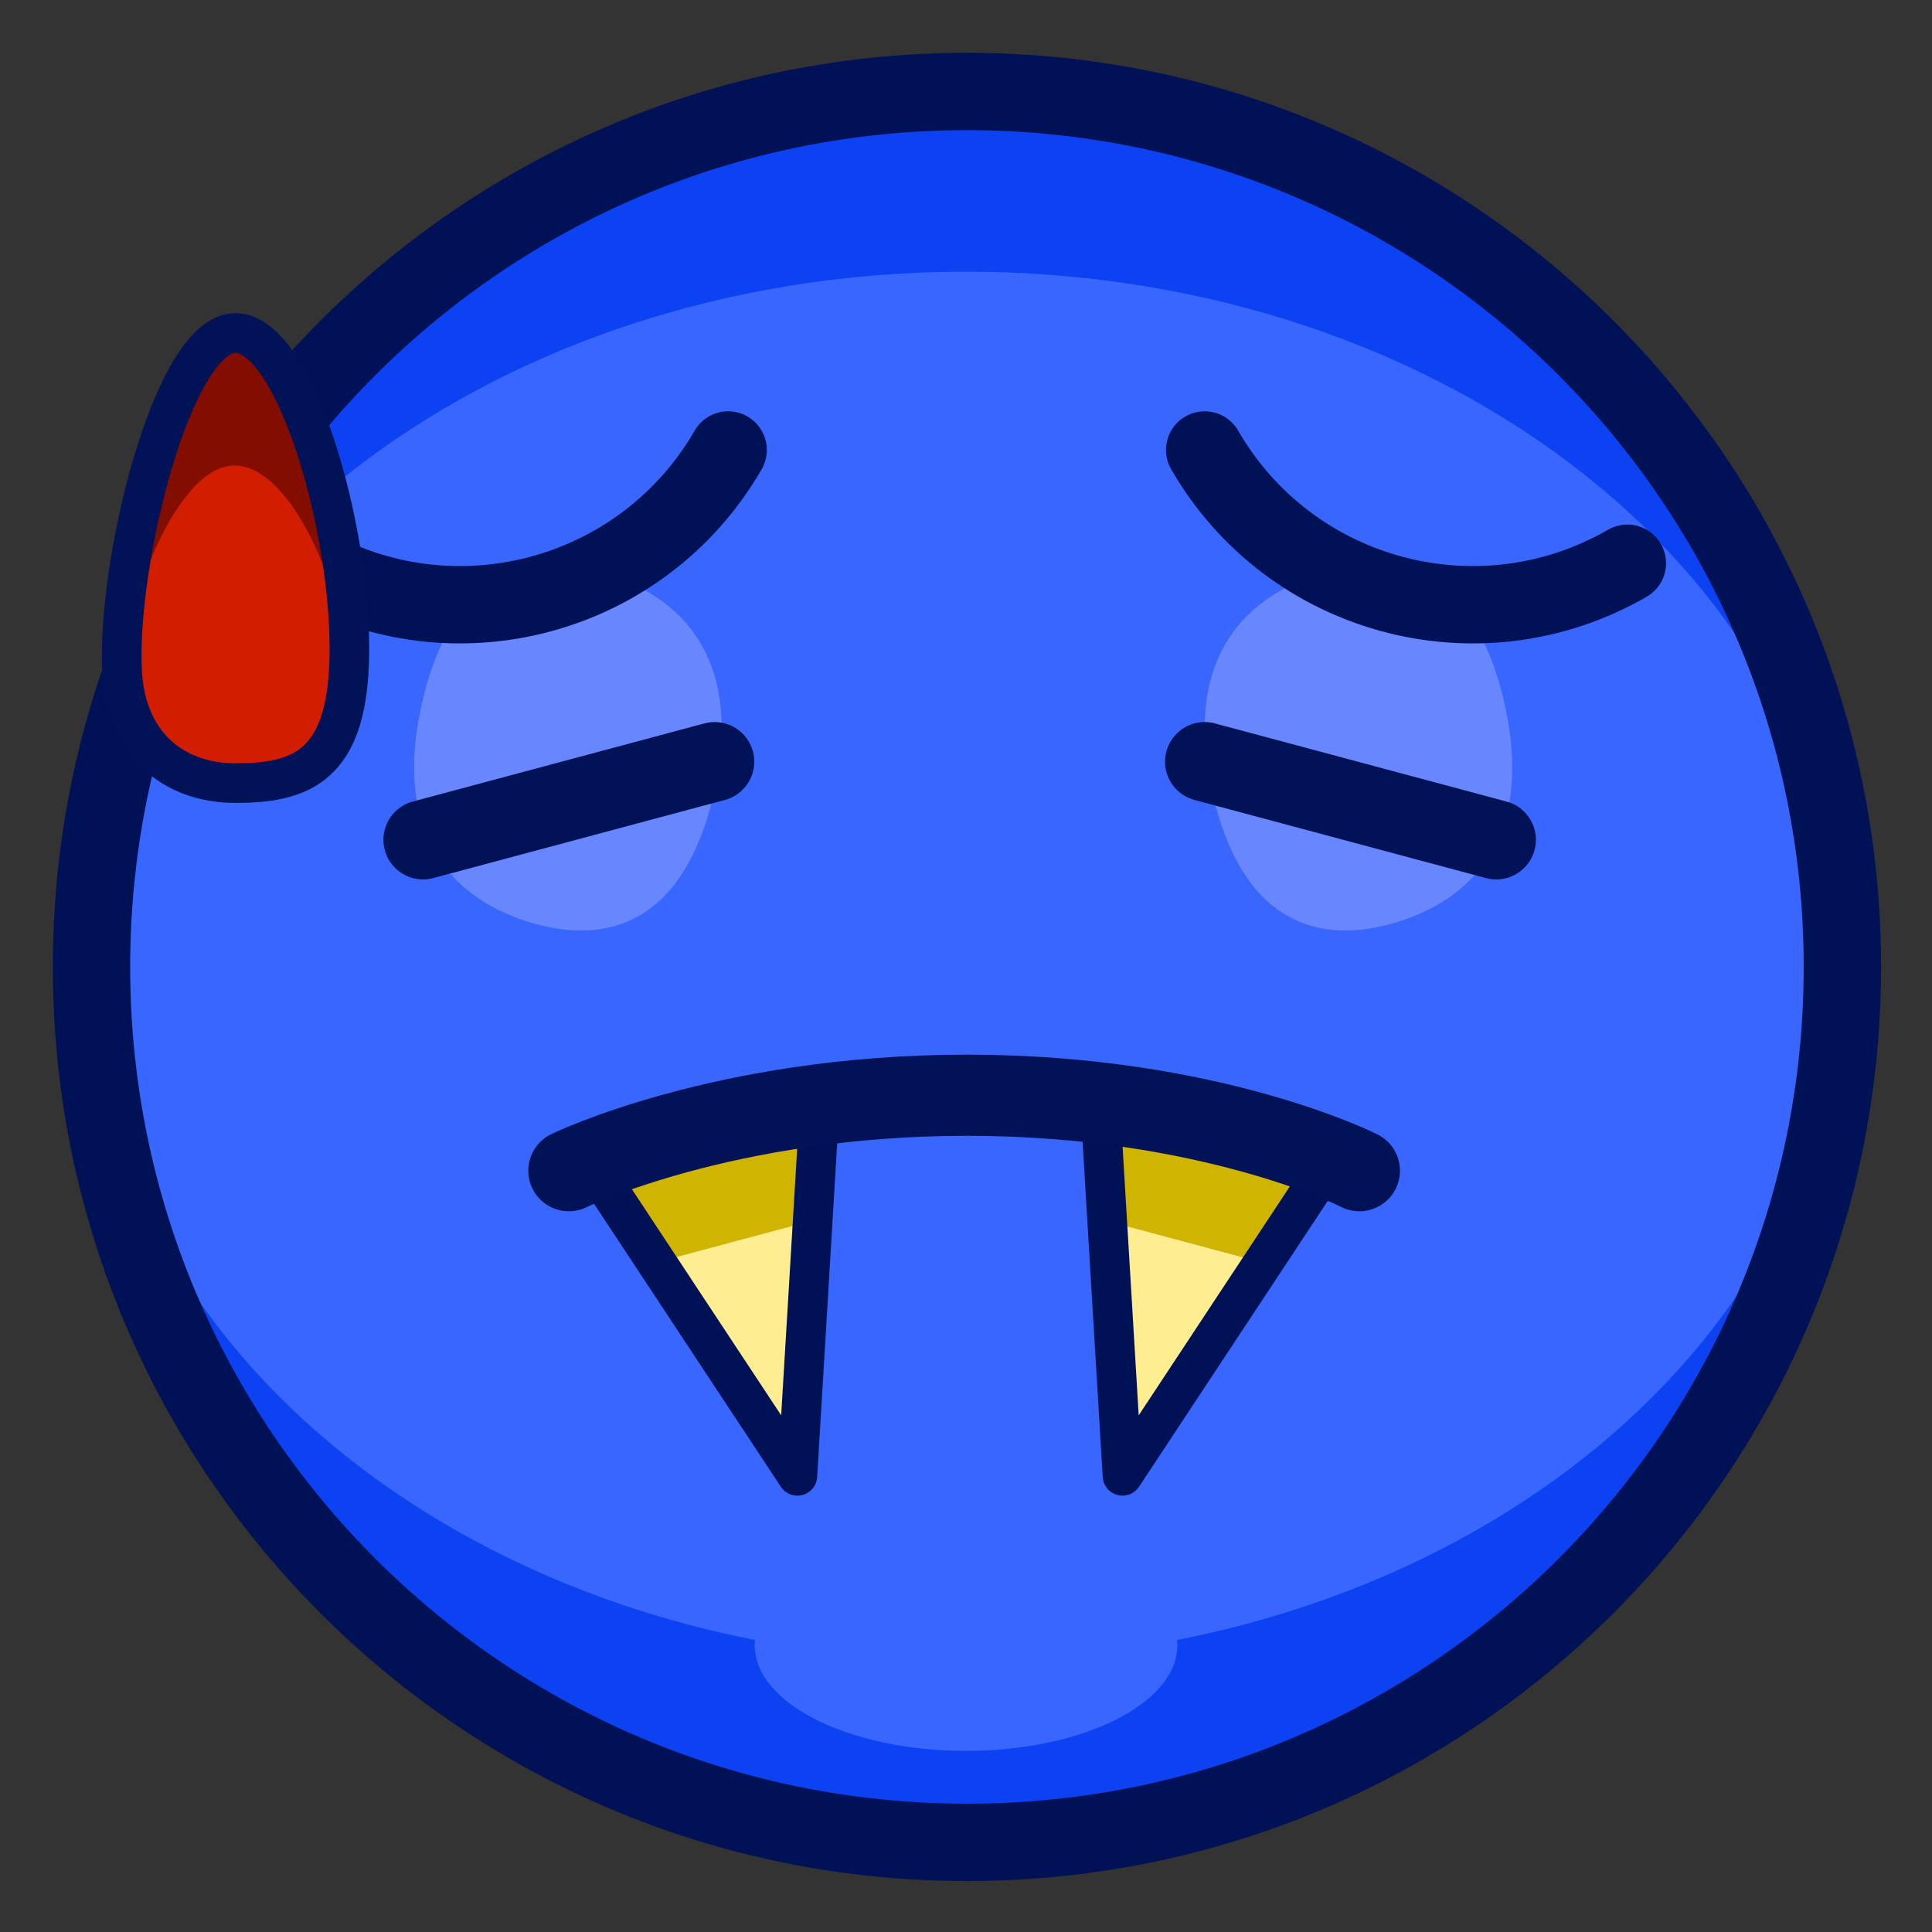 <?xml version="1.0" encoding="UTF-8"?>
<!DOCTYPE svg PUBLIC "-//W3C//DTD SVG 1.1//EN" "http://www.w3.org/Graphics/SVG/1.1/DTD/svg11.dtd">
<svg version="1.1" xmlns="http://www.w3.org/2000/svg" xmlns:xlink="http://www.w3.org/1999/xlink" x="0" y="0" width="1024" height="1024" viewBox="0, 0, 1024, 1024">
  <rect x="0" y="0" width="1024" height="1024" fill="#333333" stroke="none"/>
  <g id="dark-emoji-0043.png" transform="translate(0, 0)">
    <path d="M512,976 C255.74,976 48,768.26 48,512 C48,255.74 255.74,48 512,48 C768.26,48 976,255.74 976,512 C976,768.26 768.26,976 512,976 z" fill="#0C42F2"/>
    <path d="M512,880 C255.74,880 48,715.241 48,512 C48,308.759 255.74,144 512,144 C768.26,144 976,308.759 976,512 C976,715.241 768.26,880 512,880 z" fill="#3866FF"/>
    <path d="M512.5,976.5 C256.24,976.5 48.5,768.76 48.5,512.5 C48.5,256.24 256.24,48.5 512.5,48.5 C768.76,48.5 976.5,256.24 976.5,512.5 C976.5,768.76 768.76,976.5 512.5,976.5 z" fill-opacity="0" stroke="#001156" stroke-width="41"/>
    <path d="M512,928 C450.144,928 400,902.928 400,872 C400,841.072 450.144,816 512,816 C573.856,816 624,841.072 624,872 C624,902.928 573.856,928 512,928 z" fill="#3866FF"/>
    <g>
      <path d="M434.26,579.707 L428.197,680.718 L422.134,781.729 L366.378,697.282 L310.621,612.836 L372.441,596.271 z" fill="#CFB401"/>
      <path d="M435.37,645.667 L426.681,705.971 L417.993,766.274 L380.317,718.394 L342.641,670.514 L389.005,658.091 z" fill="#FFEE91"/>
      <path d="M434.76,580.207 L428.697,681.218 L422.634,782.229 L366.878,697.782 L311.121,613.336 L372.941,596.771 z" fill-opacity="0" stroke="#001156" stroke-width="21" stroke-linecap="round" stroke-linejoin="round"/>
    </g>
    <g>
      <path d="M705.953,612.836 L650.197,697.282 L594.441,781.729 L588.378,680.718 L582.315,579.707 L644.134,596.271 z" fill="#CFB401"/>
      <path d="M673.934,670.514 L636.258,718.394 L598.582,766.274 L589.893,705.971 L581.205,645.667 L627.569,658.091 z" fill="#FFEE91"/>
      <path d="M706.453,613.336 L650.697,697.782 L594.941,782.229 L588.878,681.218 L582.815,580.207 L644.634,596.771 z" fill-opacity="0" stroke="#001156" stroke-width="21" stroke-linecap="round" stroke-linejoin="round"/>
    </g>
    <path d="M301.5,620.5 C301.5,620.5 383.5,580.5 512.5,580.5 C641.5,580.5 720.5,620.5 720.5,620.5" fill-opacity="0" stroke="#011256" stroke-width="43" stroke-linecap="round"/>
    <g>
      <g>
        <path d="M741.094,488.551 C698.416,501.922 658.259,488.495 642.726,420.711 C627.193,352.927 656.229,317.82 698.906,304.449 C741.583,291.078 781.741,304.505 797.274,372.289 C812.807,440.073 783.771,475.179 741.094,488.551 z" fill="#6887FF"/>
      </g>
      <path d="M793.048,445.117 L638.5,403.706" fill-opacity="0" stroke="#011256" stroke-width="42" stroke-linecap="round" stroke-linejoin="round"/>
    </g>
    <g>
      <g>
        <path d="M279.906,488.551 C237.229,475.18 208.193,440.073 223.726,372.289 C239.259,304.505 279.417,291.078 322.094,304.449 C364.771,317.821 393.807,352.927 378.274,420.711 C362.741,488.495 322.584,501.922 279.906,488.551 z" fill="#6887FF"/>
      </g>
      <path d="M224.226,445.117 L378.774,403.706" fill-opacity="0" stroke="#011256" stroke-width="42" stroke-linecap="round" stroke-linejoin="round"/>
    </g>
    <path d="M385.926,238.5 C340.638,316.94 240.337,343.815 161.897,298.528" fill-opacity="0" stroke="#001156" stroke-width="41" stroke-linecap="round"/>
    <path d="M862.528,298.528 C784.088,343.815 683.787,316.94 638.5,238.5" fill-opacity="0" stroke="#001156" stroke-width="41" stroke-linecap="round"/>
    <g>
      <path d="M124.271,414.566 C91.12,414.566 66.389,393.593 64.246,356.077 C60.961,298.598 91.12,176 124.271,176 C157.423,176 188.557,289.334 184.297,356.077 C181.082,406.456 157.423,414.566 124.271,414.566 z" fill="#830E00"/>
      <path d="M124.271,414.566 C91.12,414.566 66.389,399.813 64.246,373.422 C60.961,332.987 91.12,246.745 124.271,246.745 C157.423,246.745 188.557,326.47 184.297,373.422 C181.082,408.861 157.423,414.566 124.271,414.566 z" fill="#D11E01"/>
      <path d="M124.771,415.066 C91.62,415.066 66.889,394.093 64.746,356.577 C61.461,299.098 91.62,176.5 124.771,176.5 C157.923,176.5 189.057,289.834 184.797,356.577 C181.582,406.956 157.923,415.066 124.771,415.066 z" fill-opacity="0" stroke="#011256" stroke-width="21"/>
    </g>
  </g>
</svg>
